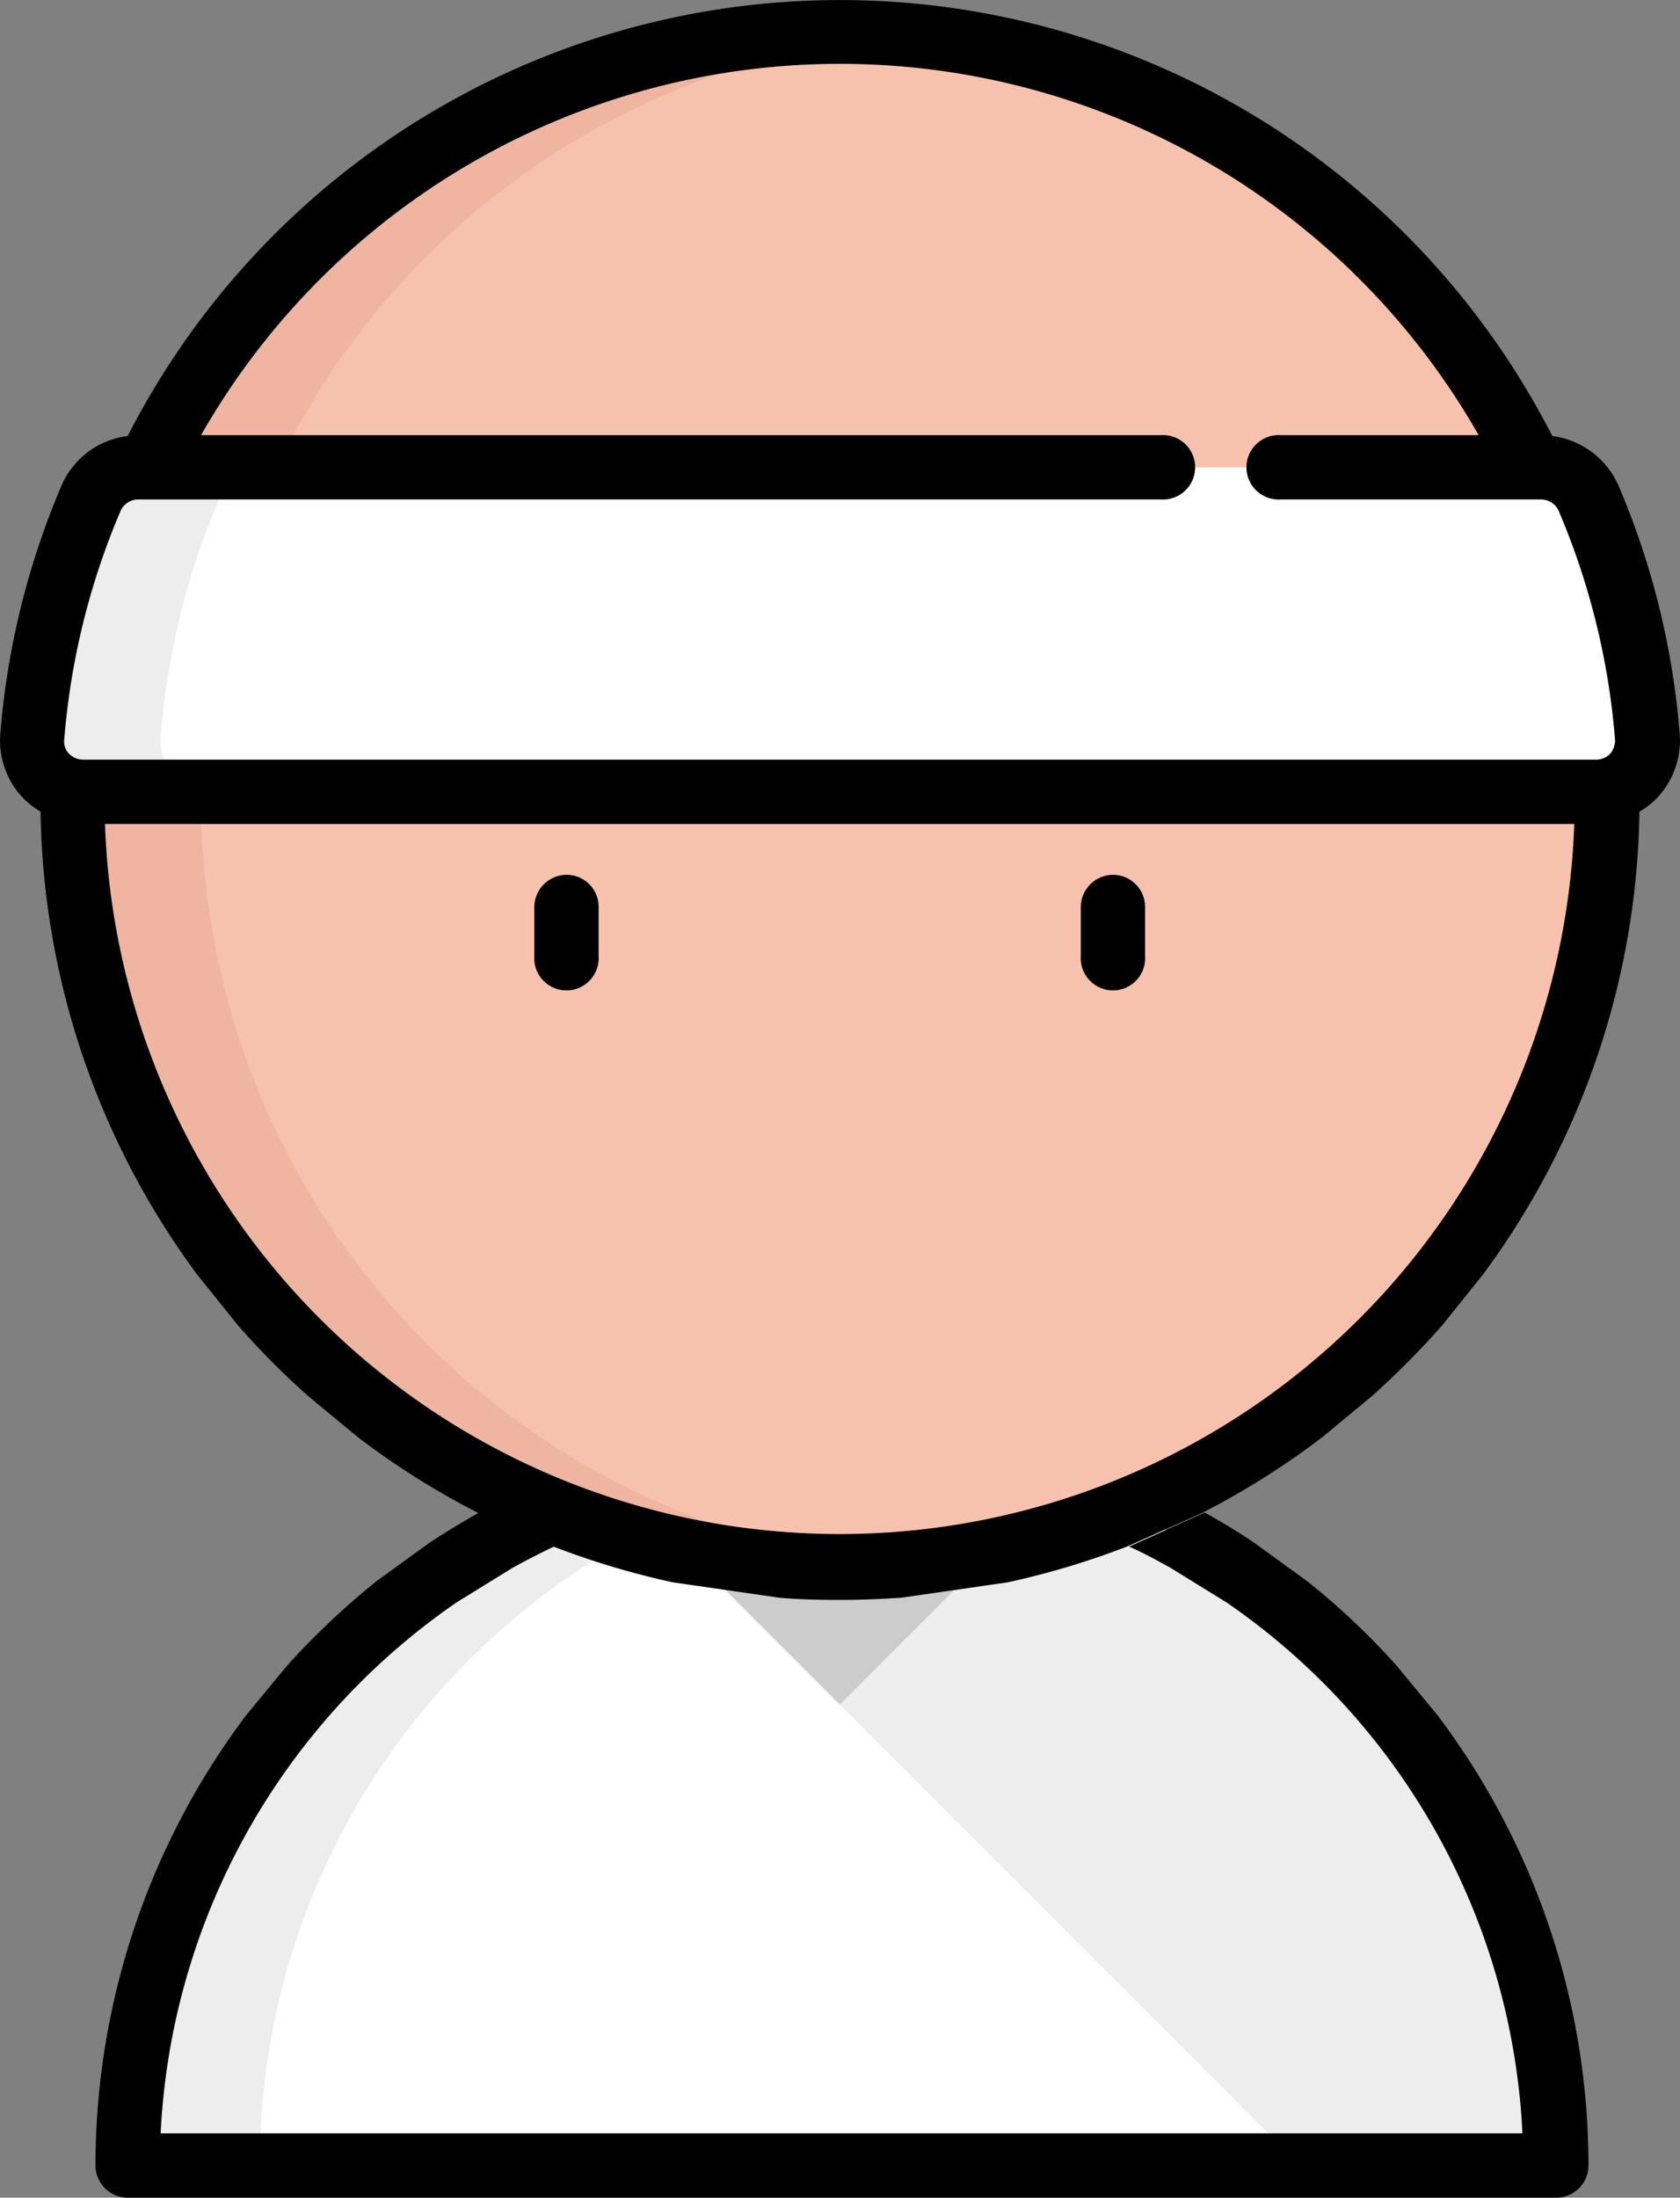 <svg id="level-0" xmlns="http://www.w3.org/2000/svg" width="11.473" height="15" viewBox="0 0 11.473 15">
  <rect x="0" y="0" width="11.473" height="15" fill="#808080" stroke="none"/>
  <g id="Grupo_1925" data-name="Grupo 1925" transform="translate(0.857 9.902)">
    <path id="Caminho_1771" data-name="Caminho 1771" d="M89,342.878a4.878,4.878,0,0,1,9.756,0Z" transform="translate(-89 -338)" fill="#494f57"/>
    <path id="Caminho_1772" data-name="Caminho 1772" d="M156.124,350.643H148.1L152.743,346A4.877,4.877,0,0,1,156.124,350.643Z" transform="translate(-146.369 -345.766)" fill="#535860"/>
    <path id="Caminho_1773" data-name="Caminho 1773" d="M89,350.643h8.024L92.381,346A4.881,4.881,0,0,0,89,350.643Z" transform="translate(-89 -345.766)" fill="#5c626b"/>
    <path id="Caminho_1774" data-name="Caminho 1774" d="M94.335,338.021c-.149-.015-.3-.021-.457-.021A4.876,4.876,0,0,0,89,342.878h.917A4.878,4.878,0,0,1,94.335,338.021Z" transform="translate(-89 -338)" fill="#535860"/>
    <g id="Grupo_1924" data-name="Grupo 1924">
      <path id="Caminho_1775" data-name="Caminho 1775" d="M93.878,338.416a4.465,4.465,0,0,1,4.444,4.046H89.434a4.465,4.465,0,0,1,4.444-4.046m0-.416A4.876,4.876,0,0,0,89,342.878h9.756A4.876,4.876,0,0,0,93.878,338Z" transform="translate(-89 -338)"/>
    </g>
  </g>
  <path id="Caminho_1776" data-name="Caminho 1776" d="M89,342.878a4.878,4.878,0,0,1,9.756,0Z" transform="translate(-88.143 -328.098)" fill="#ccc"/>
  <path id="Caminho_1777" data-name="Caminho 1777" d="M156.124,350.643H148.1L152.743,346A4.877,4.877,0,0,1,156.124,350.643Z" transform="translate(-145.511 -335.863)" fill="#ededed"/>
  <path id="Caminho_1778" data-name="Caminho 1778" d="M89,350.643h8.024L92.381,346A4.881,4.881,0,0,0,89,350.643Z" transform="translate(-88.143 -335.863)" fill="#fff"/>
  <path id="Caminho_1779" data-name="Caminho 1779" d="M94.335,338.021c-.149-.015-.3-.021-.457-.021A4.876,4.876,0,0,0,89,342.878h.917A4.878,4.878,0,0,1,94.335,338.021Z" transform="translate(-88.143 -328.098)" fill="#ededed"/>
  <path id="Caminho_1780" data-name="Caminho 1780" d="M87.082,12.741A5.241,5.241,0,1,1,81.841,7.5,5.241,5.241,0,0,1,87.082,12.741Z" transform="translate(-76.106 -7.28)" fill="#f7c2ad"/>
  <path id="Caminho_1781" data-name="Caminho 1781" d="M77.479,12.741a5.245,5.245,0,0,1,4.8-5.224q-.215-.018-.439-.018a5.241,5.241,0,1,0,0,10.482q.224,0,.439-.018A5.245,5.245,0,0,1,77.479,12.741Z" transform="translate(-76.106 -7.28)" fill="#efb5a0"/>
  <path id="Caminho_1782" data-name="Caminho 1782" d="M311.92,203.8a.221.221,0,0,0-.22.22v.334a.22.22,0,1,0,.439,0v-.334A.219.219,0,0,0,311.92,203.8Z" transform="translate(-304.319 -197.829)"/>
  <path id="Caminho_1783" data-name="Caminho 1783" d="M184.52,203.8a.221.221,0,0,0-.22.22v.334a.22.22,0,1,0,.439,0v-.334A.218.218,0,0,0,184.52,203.8Z" transform="translate(-180.651 -197.829)"/>
  <g id="Grupo_1926" data-name="Grupo 1926" transform="translate(0.652 10.324)">
    <path id="Caminho_1784" data-name="Caminho 1784" d="M84.619,352.4c-.114.065-.226.132-.337.205l-.36.261a5.19,5.19,0,0,0-.612.577l-.281.34A5.116,5.116,0,0,0,82,356.856a.221.221,0,0,0,.22.22h9.756a.221.221,0,0,0,.22-.22,5.106,5.106,0,0,0-1.031-3.073l-.281-.34a4.971,4.971,0,0,0-.612-.577l-.36-.261c-.108-.073-.22-.141-.337-.205l-.516.232c.1.044.19.094.281.144l.384.237a4.666,4.666,0,0,1,2.021,3.624h-9.3a4.674,4.674,0,0,1,2.021-3.624l.384-.237c.091-.05.188-.1.281-.144Z" transform="translate(-82 -352.4)"/>
  </g>
  <path id="Caminho_1785" data-name="Caminho 1785" d="M67.521,111.115H77.854a.348.348,0,0,0,.349-.378,5.2,5.2,0,0,0-.4-1.623.352.352,0,0,0-.322-.214H67.893a.352.352,0,0,0-.322.214,5.178,5.178,0,0,0-.4,1.623A.352.352,0,0,0,67.521,111.115Z" transform="translate(-66.951 -105.71)" fill="#fff"/>
  <path id="Caminho_1786" data-name="Caminho 1786" d="M68.036,110.737a5.2,5.2,0,0,1,.4-1.623.352.352,0,0,1,.322-.214h-.879a.352.352,0,0,0-.322.214,5.178,5.178,0,0,0-.4,1.623.351.351,0,0,0,.349.378h.879A.351.351,0,0,1,68.036,110.737Z" transform="translate(-66.939 -105.71)" fill="#ededed"/>
  <path id="Caminho_1787" data-name="Caminho 1787" d="M60.216,5.144a.119.119,0,0,1-.032-.1,4.988,4.988,0,0,1,.384-1.556.132.132,0,0,1,.12-.079h6.984a.22.22,0,1,0,0-.439H61.118a5.022,5.022,0,0,1,8.725,0H68.492a.22.22,0,1,0,0,.439H70.27a.132.132,0,0,1,.12.079,4.989,4.989,0,0,1,.384,1.556.143.143,0,0,1-.032.1.136.136,0,0,1-.1.041H60.315A.138.138,0,0,1,60.216,5.144Zm10.28.48a5.02,5.02,0,0,1-10.034,0Zm-2.537,4.7a5.442,5.442,0,0,0,.814-.513l.34-.281a5.755,5.755,0,0,0,.48-.483l.278-.346A5.434,5.434,0,0,0,70.941,5.54a.536.536,0,0,0,.126-.1.57.57,0,0,0,.149-.431,5.4,5.4,0,0,0-.416-1.69.575.575,0,0,0-.454-.343,5.464,5.464,0,0,0-9.729,0,.567.567,0,0,0-.454.343,5.421,5.421,0,0,0-.416,1.69.57.57,0,0,0,.149.431.6.6,0,0,0,.126.1A5.441,5.441,0,0,0,61.092,8.7l.278.346a5.345,5.345,0,0,0,.48.483l.34.281a5.442,5.442,0,0,0,.814.513l.516.231a5.522,5.522,0,0,0,.82.246l.727.105c.138.012.275.015.416.015s.278-.006.416-.015l.727-.105a5.522,5.522,0,0,0,.82-.246Z" transform="translate(-59.745)"/>
</svg>
